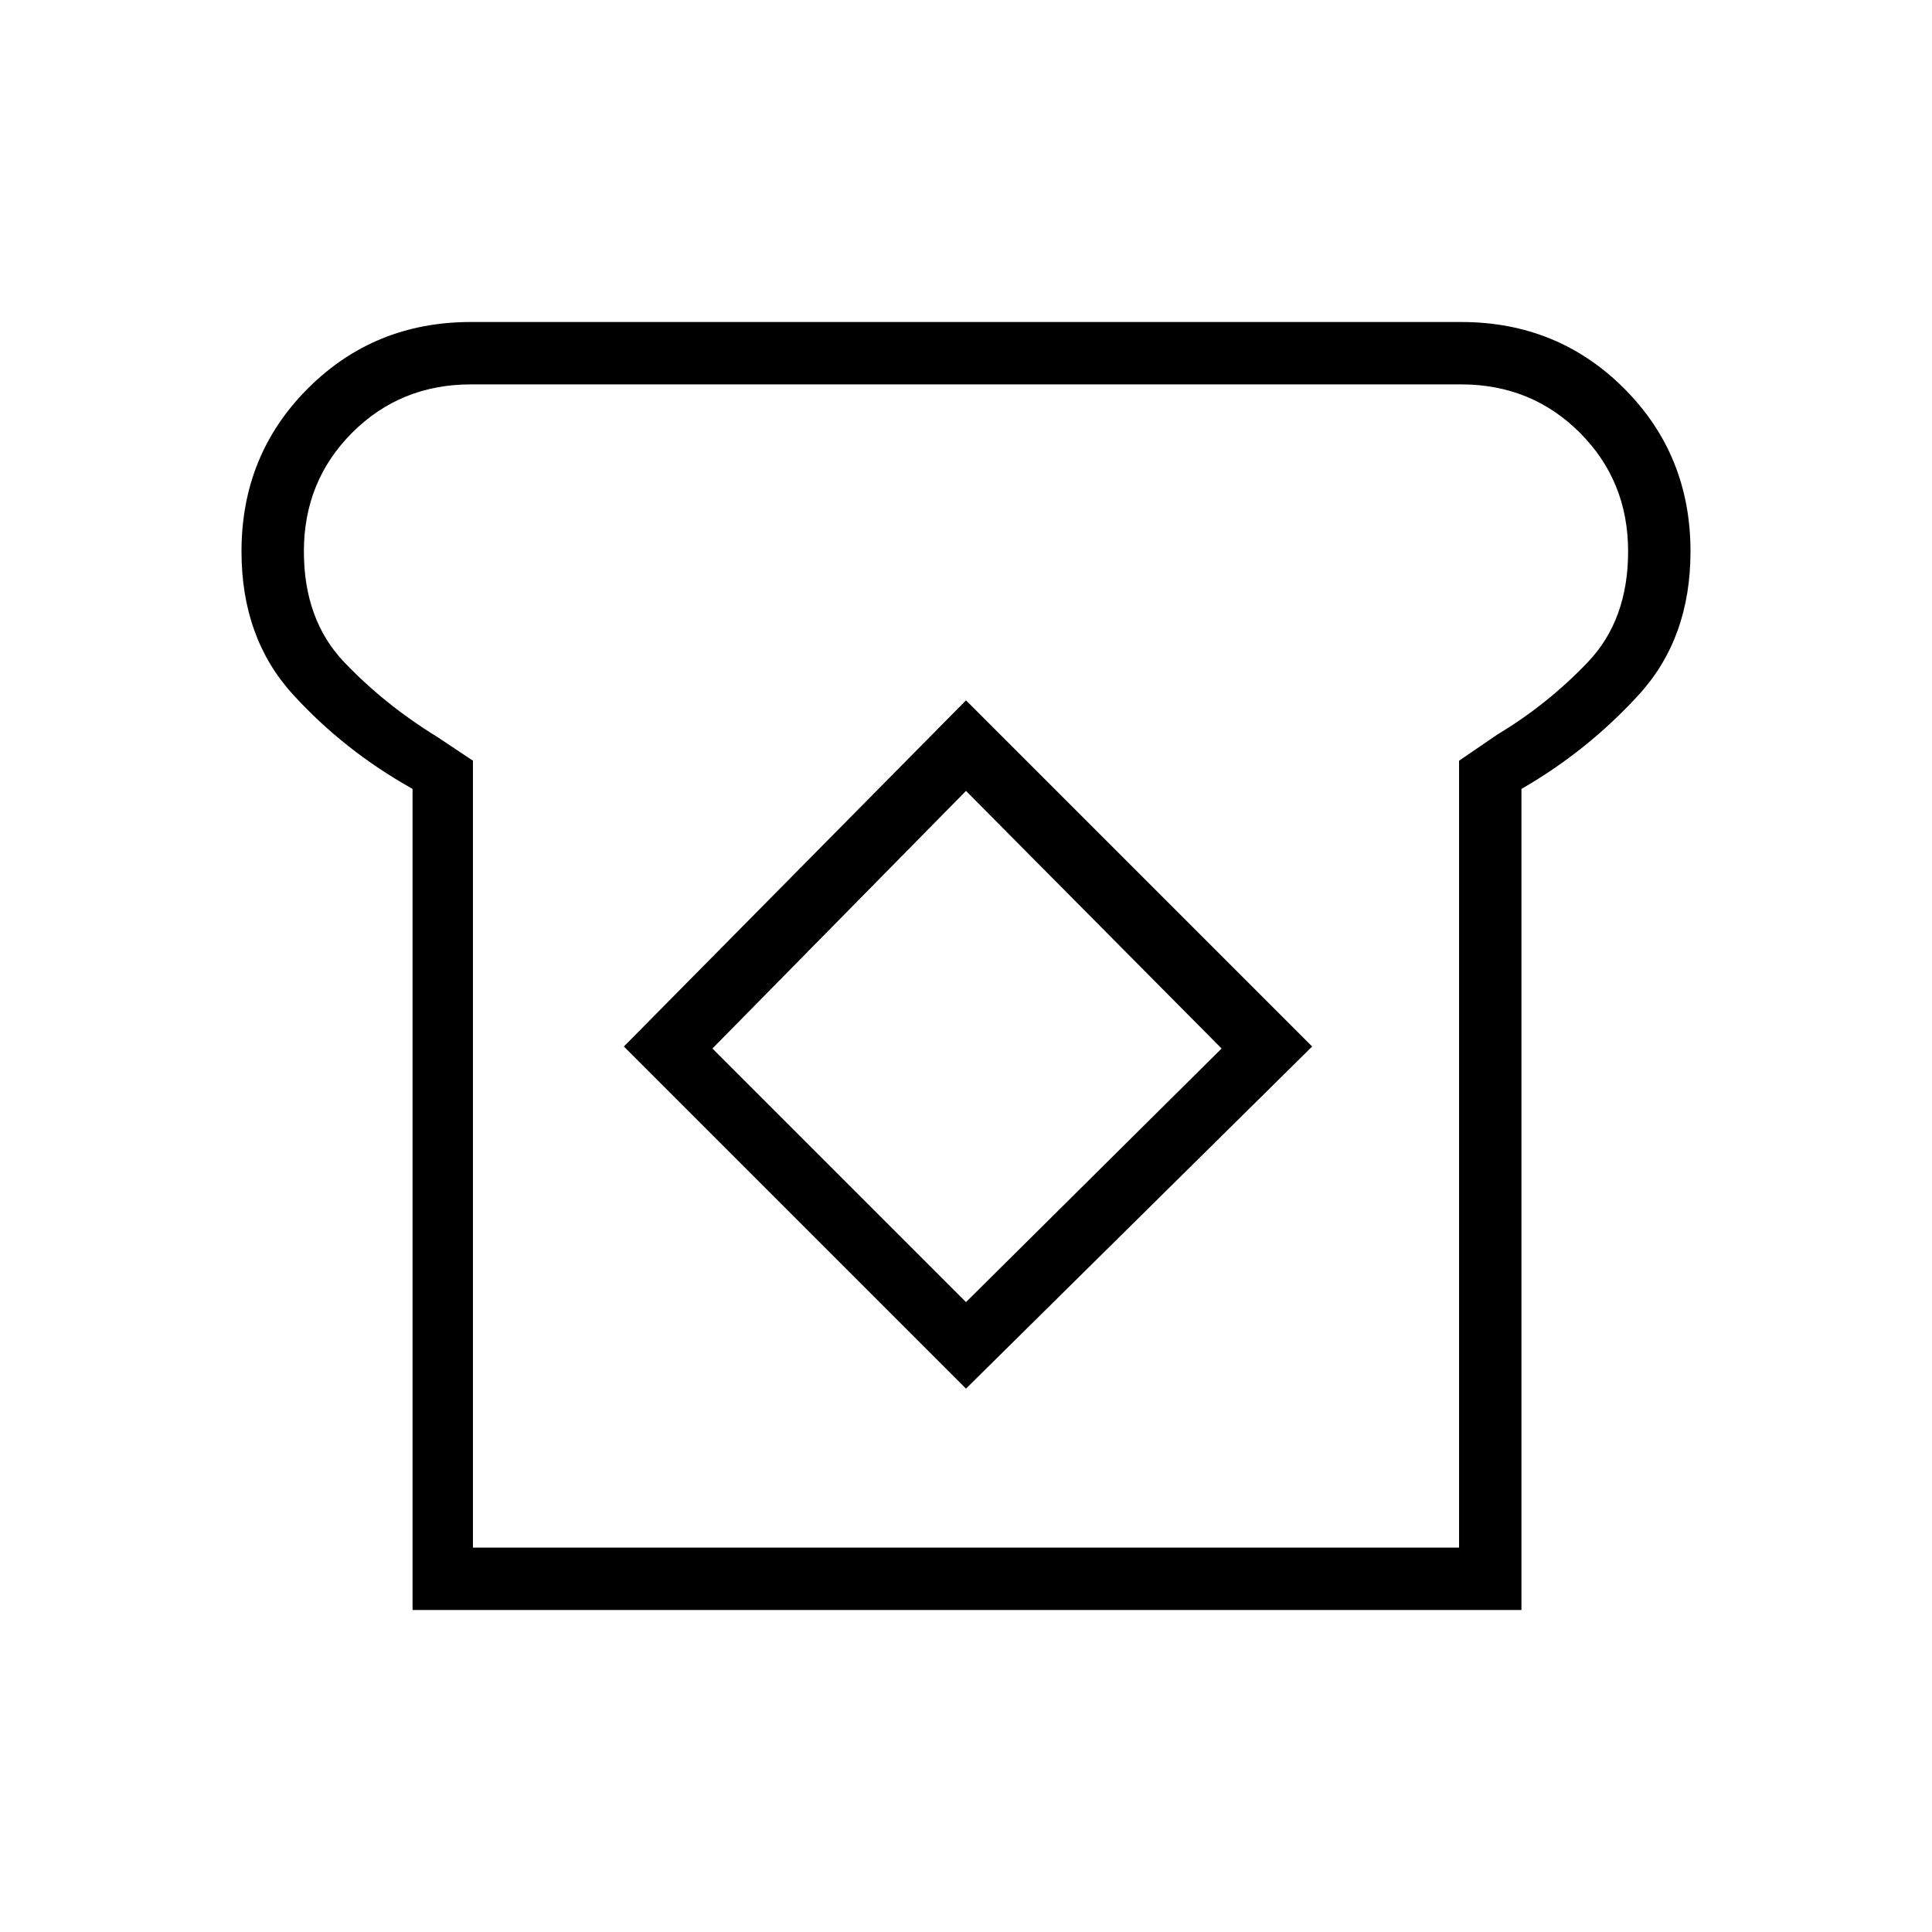 <svg xmlns="http://www.w3.org/2000/svg" width="48" height="48" viewBox="0 0 48 48"><path d="M10.25 40V19.6q-1.7-.95-2.975-2.35Q6 15.85 6 13.7q0-2.4 1.65-4.05T11.7 8h24.6q2.4 0 4.05 1.65T42 13.7q0 2.15-1.275 3.55T37.8 19.6V40Zm1.5-1.55h24.5V18.9l.95-.65q1.25-.75 2.25-1.8t1-2.75q0-1.75-1.2-2.95-1.2-1.2-2.95-1.2H11.7q-1.75 0-2.95 1.2-1.2 1.2-1.2 2.95 0 1.7 1 2.75t2.3 1.85l.9.6ZM24 34.5l8.6-8.5-8.6-8.6-8.5 8.6Zm0-2.15-6.3-6.3 6.3-6.4 6.35 6.4ZM24 24Z"/></svg>